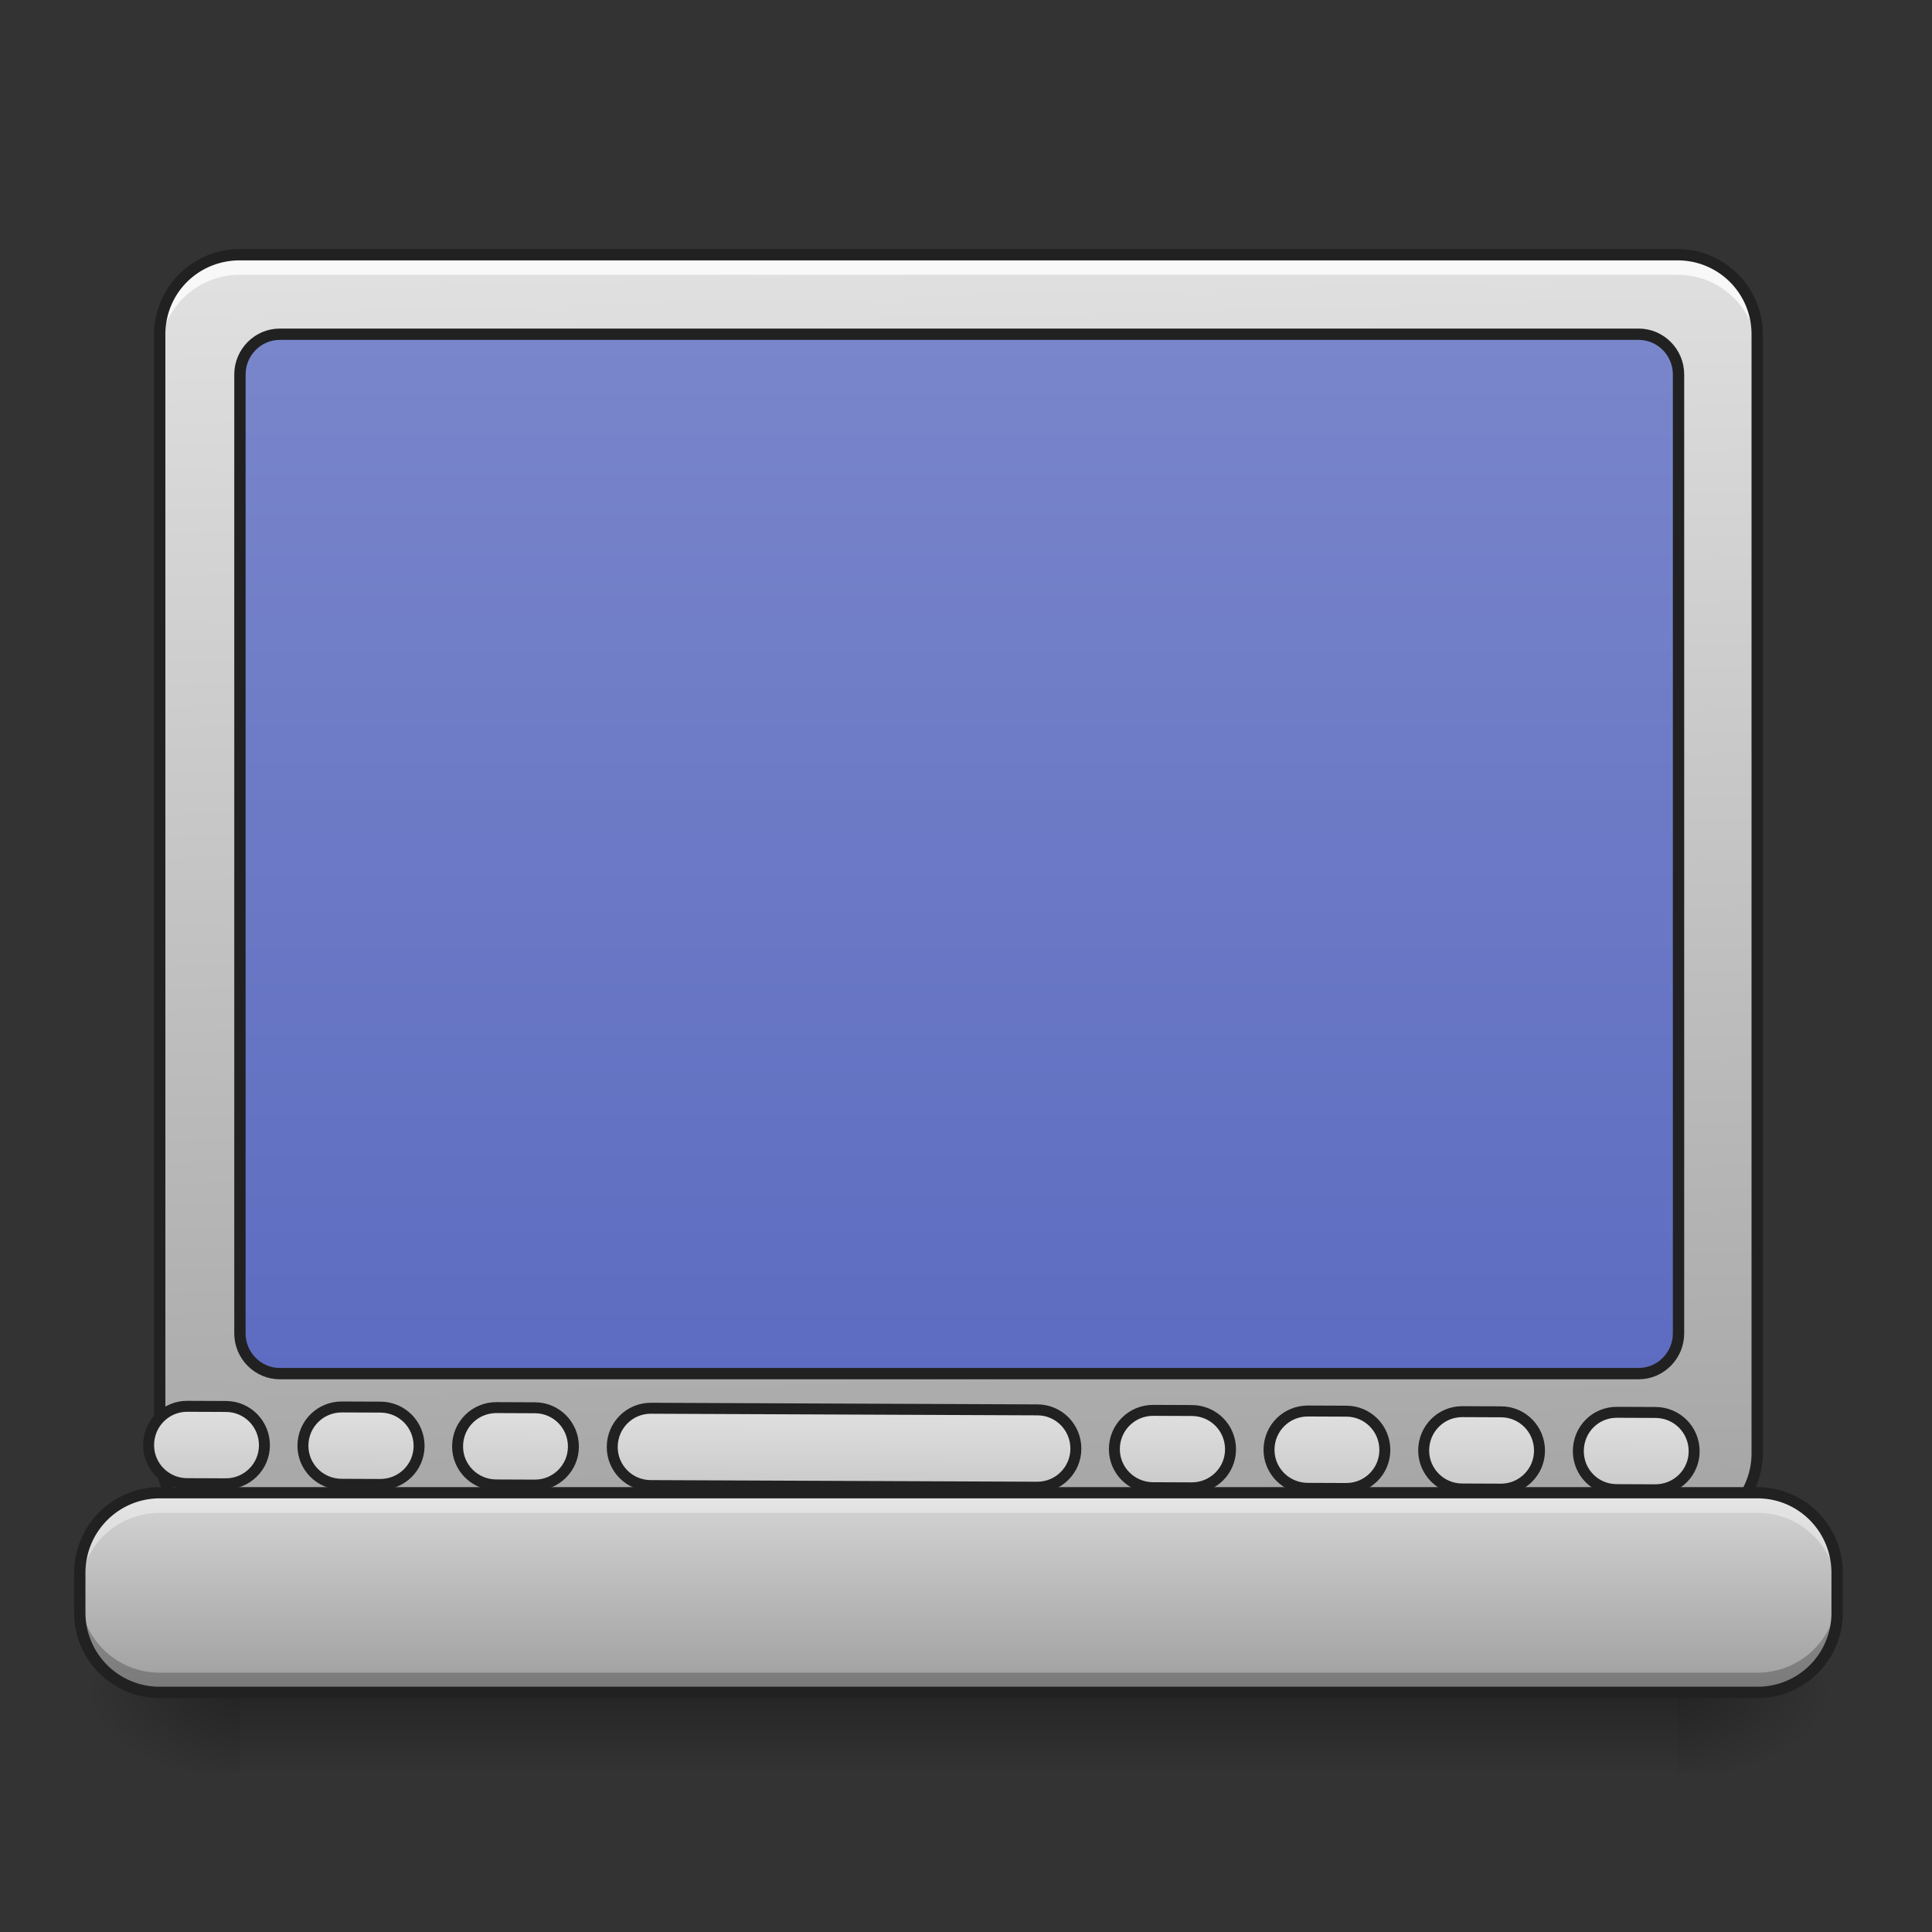 <svg xmlns="http://www.w3.org/2000/svg" width="22pt" height="22pt" viewBox="0 0 22 22"><rect x="0" y="0" width="22" height="22" fill="#333333" stroke="none"/><defs><linearGradient id="a" gradientUnits="userSpaceOnUse" x1="254" y1="233.5" x2="254" y2="254.667" gradientTransform="matrix(.043 0 0 .043 -.455 9.24)"><stop offset="0" stop-opacity=".275"/><stop offset="1" stop-opacity="0"/></linearGradient><radialGradient id="b" gradientUnits="userSpaceOnUse" cx="450.909" cy="189.579" fx="450.909" fy="189.579" r="21.167" gradientTransform="matrix(0 -.054 -.097 0 37.204 43.722)"><stop offset="0" stop-opacity=".314"/><stop offset=".222" stop-opacity=".275"/><stop offset="1" stop-opacity="0"/></radialGradient><radialGradient id="c" gradientUnits="userSpaceOnUse" cx="450.909" cy="189.579" fx="450.909" fy="189.579" r="21.167" gradientTransform="matrix(0 .054 .097 0 -15.374 -5.175)"><stop offset="0" stop-opacity=".314"/><stop offset=".222" stop-opacity=".275"/><stop offset="1" stop-opacity="0"/></radialGradient><radialGradient id="d" gradientUnits="userSpaceOnUse" cx="450.909" cy="189.579" fx="450.909" fy="189.579" r="21.167" gradientTransform="matrix(0 -.054 .097 0 -15.374 43.722)"><stop offset="0" stop-opacity=".314"/><stop offset=".222" stop-opacity=".275"/><stop offset="1" stop-opacity="0"/></radialGradient><radialGradient id="e" gradientUnits="userSpaceOnUse" cx="450.909" cy="189.579" fx="450.909" fy="189.579" r="21.167" gradientTransform="matrix(0 .054 -.097 0 37.204 -5.175)"><stop offset="0" stop-opacity=".314"/><stop offset=".222" stop-opacity=".275"/><stop offset="1" stop-opacity="0"/></radialGradient><linearGradient id="f" gradientUnits="userSpaceOnUse" x1="306.917" y1="-25.792" x2="305.955" y2="-135.329" gradientTransform="matrix(.052 0 0 .149 -4.025 23.128)"><stop offset="0" stop-color="#9e9e9e"/><stop offset="1" stop-color="#e0e0e0"/></linearGradient><linearGradient id="g" gradientUnits="userSpaceOnUse" x1="444.5" y1="185.875" x2="444.5" y2="148.833" gradientTransform="matrix(.5 0 0 .571 169.333 -297.38)"><stop offset="0" stop-color="#4db6ac"/><stop offset="1" stop-color="#009688"/></linearGradient><linearGradient id="h" gradientUnits="userSpaceOnUse" x1="232.833" y1="233.5" x2="232.833" y2="170" gradientTransform="matrix(3.78 0 0 3.78 0 812.598)"><stop offset="0" stop-color="#9e9e9e"/><stop offset="1" stop-color="#e0e0e0"/></linearGradient><linearGradient id="i" gradientUnits="userSpaceOnUse" x1="254" y1="233.5" x2="254" y2="170" gradientTransform="matrix(.043 0 0 .043 0 9.24)"><stop offset="0" stop-color="#9e9e9e"/><stop offset="1" stop-color="#e0e0e0"/></linearGradient><linearGradient id="j" gradientUnits="userSpaceOnUse" x1="254" y1="159.417" x2="254" y2="-126.333"><stop offset="0" stop-color="#5c6bc0"/><stop offset="1" stop-color="#7986cb"/></linearGradient></defs><path d="M2.73 19.273h16.372v.91H2.73zm0 0" fill="url(#a)"/><path d="M19.102 19.273h1.82v-.91h-1.82zm0 0" fill="url(#b)"/><path d="M2.73 19.273H.91v.91h1.82zm0 0" fill="url(#c)"/><path d="M2.73 19.273H.91v-.91h1.82zm0 0" fill="url(#d)"/><path d="M19.102 19.273h1.82v.91h-1.82zm0 0" fill="url(#e)"/><path d="M2.73 2.902h16.372c.503 0 .91.407.91.907v12.734c0 .504-.407.91-.91.91H2.73a.909.909 0 0 1-.91-.91V3.809c0-.5.407-.907.91-.907zm0 0" fill="url(#f)"/><path d="M391.599-212.323c5.818 0 10.544 4.727 10.544 10.545 0 5.908-4.726 10.635-10.544 10.635-5.818 0-10.635-4.727-10.635-10.635 0-5.818 4.817-10.545 10.635-10.545zm0 0" transform="matrix(.043 0 0 -.043 0 9.24)" fill="url(#g)" stroke-width="3" stroke-linecap="round" stroke="#212121"/><path d="M2.73 2.902a.905.905 0 0 0-.91.907v.23c0-.504.407-.91.91-.91h16.372c.503 0 .91.406.91.91v-.23a.905.905 0 0 0-.91-.907zm0 0" fill="#fff" fill-opacity=".784"/><path d="M2.73 2.836a.976.976 0 0 0-.976.973v12.734c0 .539.437.977.976.977h16.372c.539 0 .972-.438.972-.977V3.809a.973.973 0 0 0-.972-.973zm0 .129h16.372a.84.84 0 0 1 .843.844v12.734a.841.841 0 0 1-.843.848H2.73a.842.842 0 0 1-.847-.848V3.809c0-.47.375-.844.847-.844zm0 0" fill="#212121"/><path d="M199.952 1454.98c-21.988 0-39.853 17.864-39.853 40.196 0 21.988 17.865 39.853 39.853 39.853h40.197c21.988 0 39.853-17.865 39.853-39.853 0-22.332-17.865-40.197-39.853-40.197zm160.1 0c-22.332 0-40.197 17.864-40.197 40.196 0 21.988 17.865 39.853 40.197 39.853h39.853c22.331 0 40.196-17.865 40.196-39.853 0-22.332-17.865-40.197-40.196-40.197zm160.099 0c-22.332 0-40.197 17.864-40.197 40.196 0 21.988 17.865 39.853 40.197 39.853h39.853c21.988 0 39.853-17.865 39.853-39.853 0-22.332-17.865-40.197-39.853-40.197zm159.755 0c-21.987 0-39.853 17.864-39.853 40.196 0 21.988 17.866 39.853 39.853 39.853h400.249c21.987 0 39.853-17.865 39.853-39.853 0-22.332-17.866-40.197-39.853-40.197zm520.151 0c-22.331 0-40.196 17.864-40.196 40.196 0 21.988 17.865 39.853 40.196 39.853h39.853c22.332 0 40.197-17.865 40.197-39.853 0-22.332-17.865-40.197-40.197-40.197zm160.1 0c-22.332 0-40.197 17.864-40.197 40.196 0 21.988 17.865 39.853 40.197 39.853h39.853c21.987 0 39.853-17.865 39.853-39.853 0-22.332-17.866-40.197-39.853-40.197zm159.755 0c-21.988 0-39.853 17.864-39.853 40.196 0 21.988 17.865 39.853 39.853 39.853h40.197c21.988 0 39.853-17.865 39.853-39.853 0-22.332-17.865-40.197-39.853-40.197zm160.1 0c-22.332 0-39.854 17.864-39.854 40.196 0 21.988 17.522 39.853 39.853 39.853h39.853c22.332 0 40.197-17.865 40.197-39.853 0-22.332-17.865-40.197-40.197-40.197zm0 0" transform="rotate(.24) scale(.011)" fill="url(#h)" stroke-width="11.339" stroke-linecap="round" stroke-linejoin="round" stroke="#212121"/><path d="M1.82 17h18.192c.5 0 .91.406.91.91v.453c0 .504-.41.91-.91.91H1.82a.909.909 0 0 1-.91-.91v-.453c0-.504.406-.91.91-.91zm0 0" fill="url(#i)"/><path d="M74.084-126.372h359.875c5.817 0 10.544 4.818 10.544 10.635V138.24c0 5.818-4.727 10.635-10.544 10.635H74.084c-5.818 0-10.545-4.817-10.545-10.635v-253.976c0-5.817 4.727-10.635 10.545-10.635zm0 0" transform="matrix(.043 0 0 .043 0 9.24)" fill="url(#j)" stroke-width="3" stroke-linecap="round" stroke-linejoin="round" stroke="#212121"/><path d="M1.82 17a.909.909 0 0 0-.91.91v.227c0-.504.406-.91.91-.91h18.192c.504 0 .91.406.91.91v-.227a.909.909 0 0 0-.91-.91zm0 0" fill="#fff" fill-opacity=".392"/><path d="M1.82 19.273a.909.909 0 0 1-.91-.91v-.226c0 .504.406.91.91.91h18.192c.504 0 .91-.406.91-.91v.226c0 .504-.406.91-.91.91zm0 0" fill-opacity=".235"/><path d="M1.82 16.934a.977.977 0 0 0-.976.976v.453c0 .54.437.973.976.973h18.192a.97.97 0 0 0 .972-.973v-.453a.974.974 0 0 0-.972-.976zm0 .128h18.192c.468 0 .843.38.843.848v.453a.84.84 0 0 1-.843.844H1.82a.844.844 0 0 1-.847-.844v-.453c0-.469.379-.848.847-.848zm0 0" fill="#212121"/></svg>